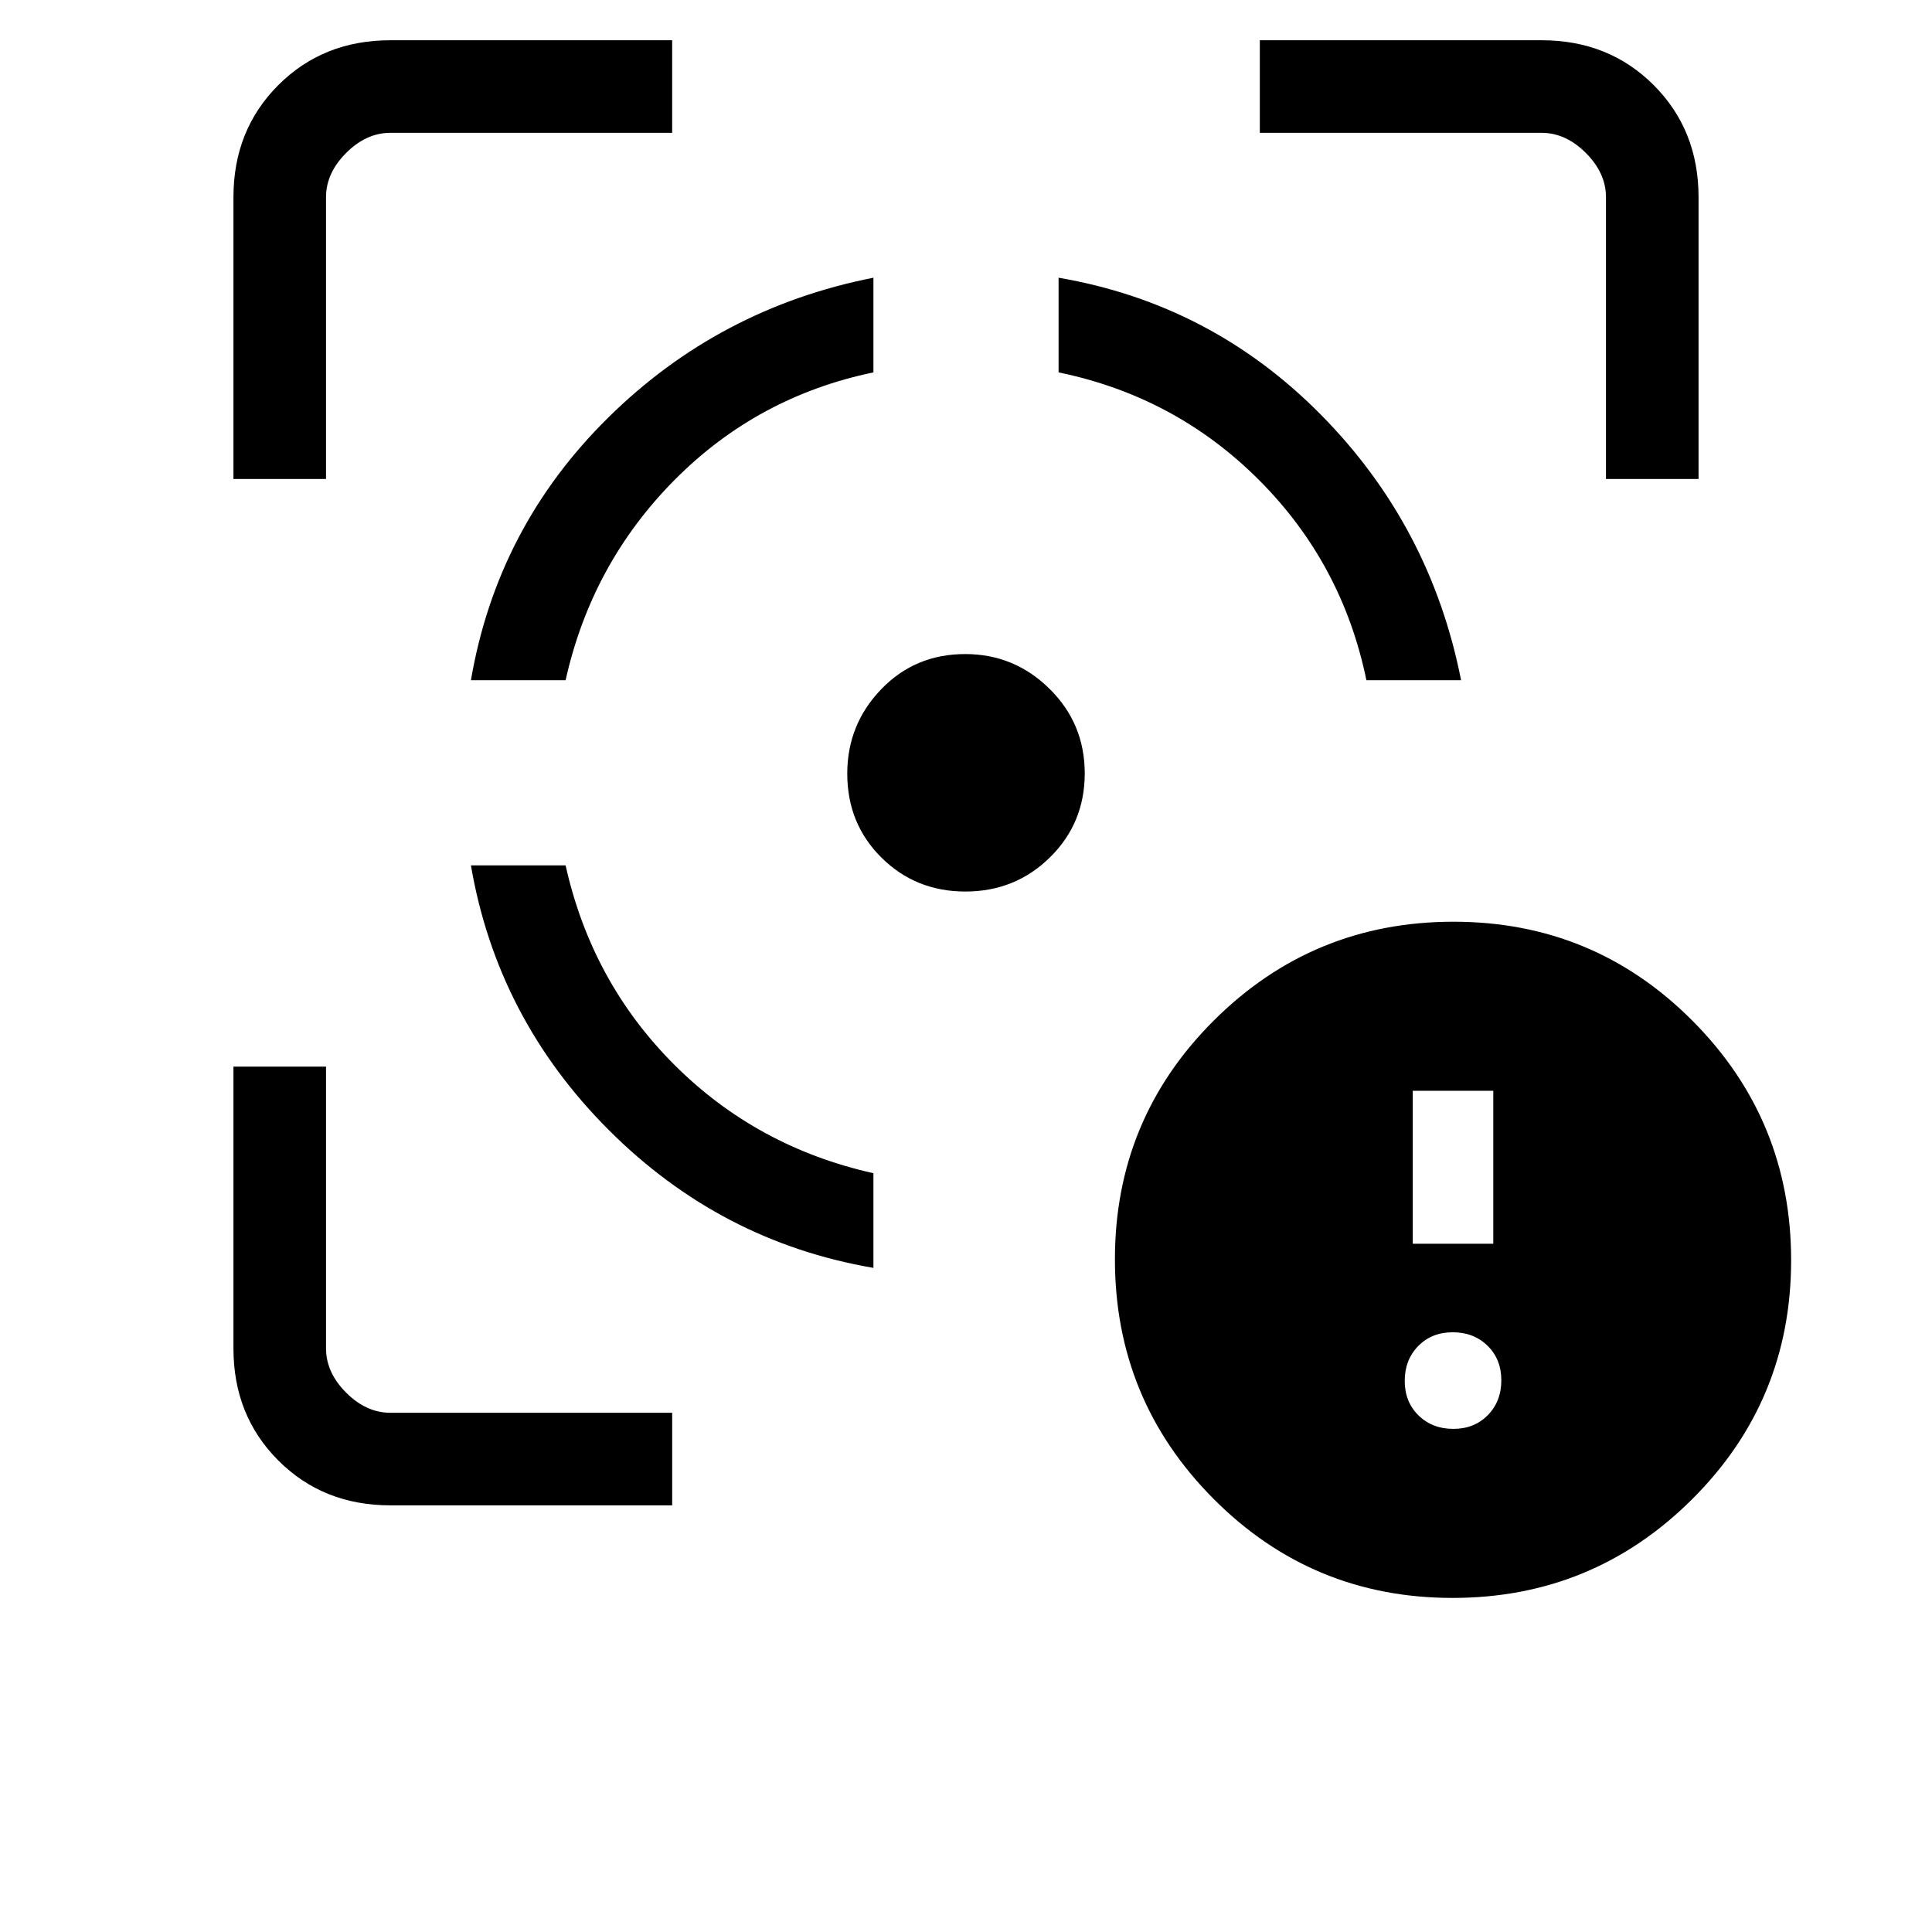 <svg xmlns="http://www.w3.org/2000/svg" height="20" viewBox="0 -960 960 960" width="20"><path d="M194-212q-33.43 0-55.71-22.29Q116-256.58 116-290v-140h46v140q0 12 10 22t22 10h140v46H194Zm-78-510v-140q0-33.42 22.29-55.71Q160.57-940 194-940h140v46H194q-12 0-22 10t-10 22v140h-46Zm318 392q-76-13-131.5-68.5T234-530h47.04Q294-472 335-431t99 53.96V-330ZM234-622q13-76 68.17-130.45Q357.34-806.91 434-822v47.04q-57.67 11.97-98.84 53.47Q294-680 281.04-622H234Zm245.71 105Q455-517 438-533.85q-17-16.84-17-41.73 0-24.42 16.85-41.92 16.84-17.5 41.73-17.5 24.42 0 41.92 17.26t17.5 42.03Q539-551 521.74-534t-42.03 17Zm199.25-105q-11.96-58.08-53.42-99.54Q584.08-763 526-774.96V-822q76 13 130.45 68.17Q710.91-698.66 726-622h-47.04ZM798-722v-140q0-12-10-22t-22-10H626v-46h140q33.42 0 55.71 22.29T844-862v140h-46Zm-76.23 556Q652-166 603-215.23q-49-49.22-49-119Q554-404 603.23-453q49.22-49 119-49Q792-502 841-452.77q49 49.22 49 119Q890-264 840.77-215q-49.22 49-119 49Zm.37-84q10.46 0 17.16-6.84 6.7-6.85 6.7-17.3 0-10.46-6.84-17.16-6.85-6.7-17.3-6.7-10.46 0-17.16 6.84-6.7 6.85-6.7 17.3 0 10.46 6.84 17.16 6.85 6.7 17.3 6.7ZM702-342h40v-76h-40v76Z"/></svg>